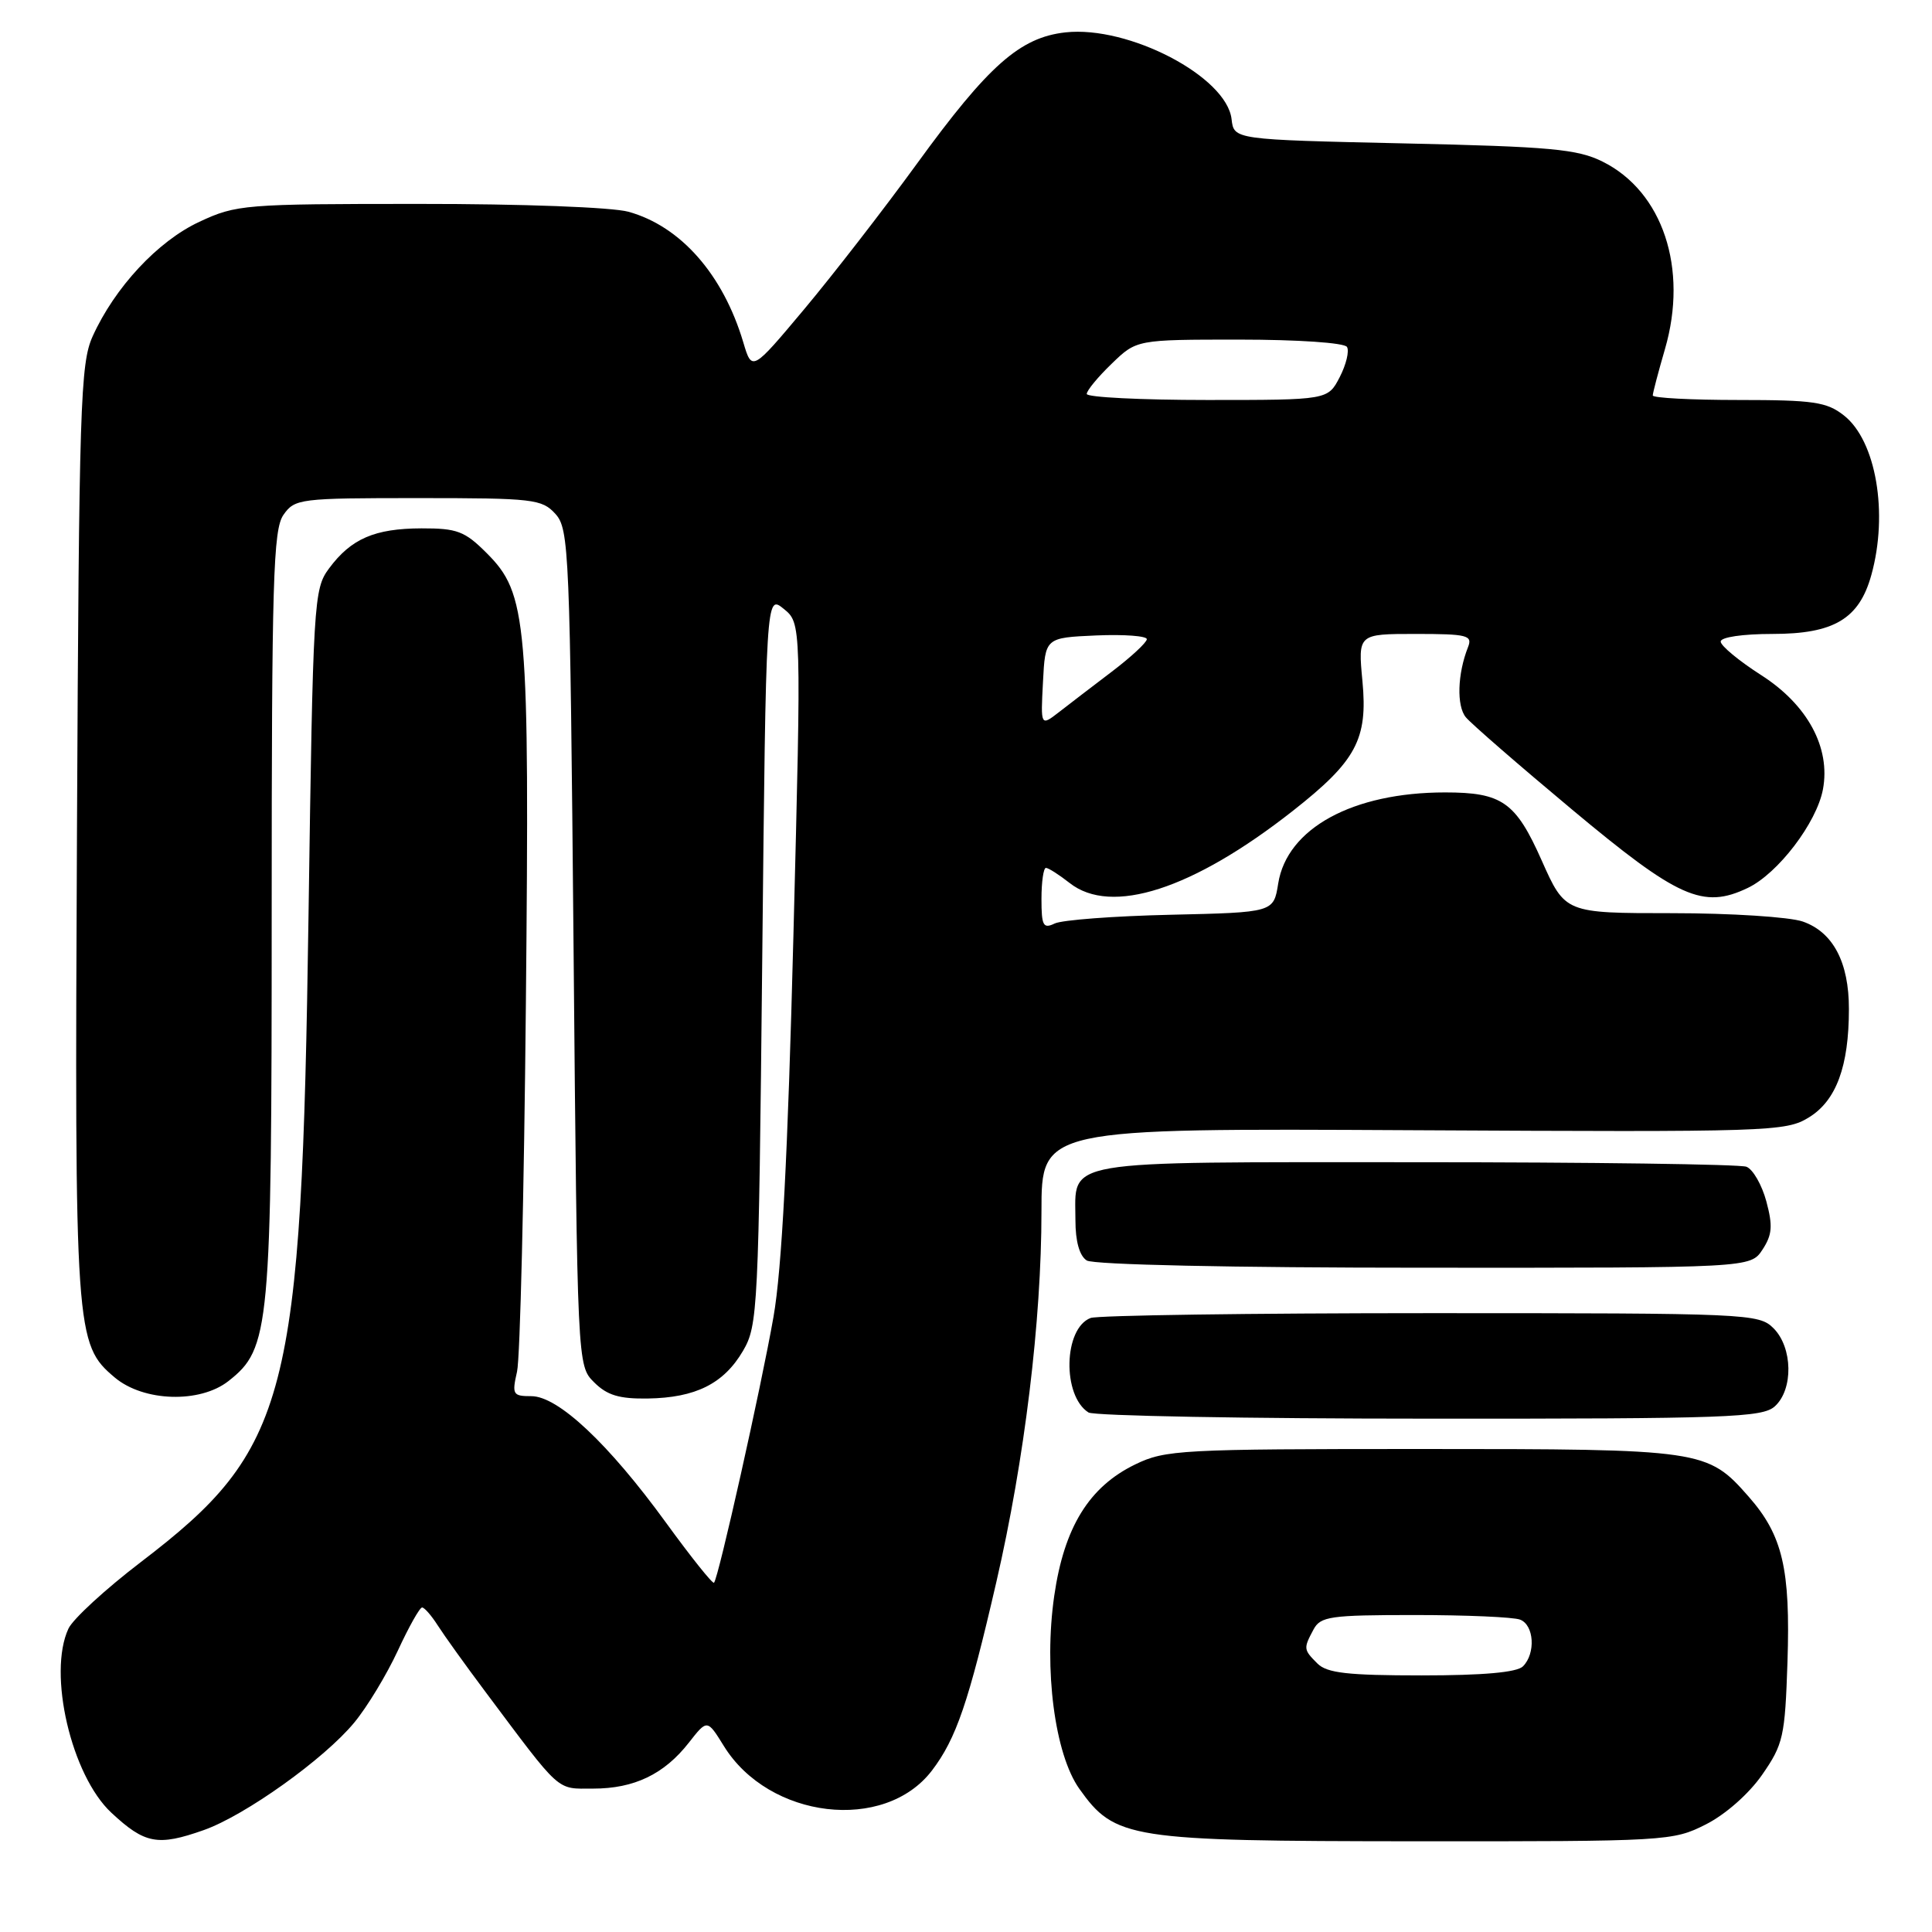 <?xml version="1.0" encoding="UTF-8" standalone="no"?>
<!DOCTYPE svg PUBLIC "-//W3C//DTD SVG 1.1//EN" "http://www.w3.org/Graphics/SVG/1.1/DTD/svg11.dtd" >
<svg xmlns="http://www.w3.org/2000/svg" xmlns:xlink="http://www.w3.org/1999/xlink" version="1.1" viewBox="0 0 256 256">
 <g >
 <path fill="currentColor"
d=" M 26.99 242.50 C 32.47 240.57 42.98 233.06 46.94 228.25 C 48.65 226.19 51.23 221.91 52.70 218.75 C 54.16 215.59 55.61 213.00 55.93 213.00 C 56.24 213.00 57.17 214.07 58.00 215.37 C 58.83 216.67 61.65 220.61 64.28 224.12 C 74.48 237.75 73.65 237.00 78.59 237.00 C 84.03 237.00 88.00 235.10 91.27 230.92 C 93.71 227.80 93.71 227.80 95.91 231.35 C 101.89 241.04 117.21 242.84 123.49 234.60 C 126.70 230.39 128.34 225.59 132.02 209.63 C 135.76 193.43 138.00 175.01 138.00 160.51 C 138.00 149.50 138.00 149.50 187.25 149.76 C 234.66 150.01 236.62 149.95 239.69 148.06 C 243.31 145.84 244.99 141.30 244.99 133.70 C 245.00 127.51 242.89 123.51 238.88 122.11 C 237.13 121.50 229.33 121.00 221.54 121.00 C 207.39 121.00 207.39 121.00 204.28 114.01 C 200.84 106.27 199.04 105.00 191.48 105.00 C 179.26 105.00 170.54 109.75 169.37 117.06 C 168.76 120.90 168.76 120.90 155.13 121.21 C 147.63 121.38 140.71 121.90 139.75 122.37 C 138.23 123.10 138.00 122.67 138.00 119.11 C 138.00 116.85 138.27 115.00 138.59 115.00 C 138.92 115.00 140.33 115.90 141.73 117.00 C 147.25 121.35 158.05 117.86 171.30 107.45 C 179.71 100.84 181.26 97.96 180.53 90.25 C 179.94 84.00 179.94 84.00 187.58 84.00 C 194.45 84.00 195.14 84.18 194.52 85.75 C 193.12 89.28 192.99 93.54 194.23 95.04 C 194.93 95.89 201.25 101.38 208.28 107.25 C 222.37 119.02 225.66 120.49 231.58 117.66 C 235.59 115.75 240.72 109.02 241.55 104.59 C 242.58 99.07 239.51 93.39 233.37 89.46 C 230.42 87.57 228.00 85.57 228.00 85.01 C 228.00 84.43 230.90 84.00 234.87 84.00 C 243.00 84.00 246.35 82.01 247.96 76.20 C 250.24 68.01 248.59 58.39 244.33 55.05 C 242.06 53.26 240.30 53.00 230.37 53.00 C 224.11 53.00 219.00 52.73 219.00 52.40 C 219.00 52.08 219.73 49.30 220.62 46.24 C 223.72 35.57 220.32 25.37 212.34 21.41 C 209.02 19.76 205.48 19.43 186.00 19.00 C 163.50 18.50 163.50 18.50 163.19 15.79 C 162.54 10.15 149.55 3.37 141.18 4.29 C 135.15 4.96 130.97 8.66 121.50 21.69 C 117.10 27.74 110.38 36.41 106.57 40.96 C 99.64 49.23 99.64 49.23 98.49 45.36 C 95.81 36.37 90.19 29.98 83.28 28.06 C 81.12 27.46 69.19 27.01 55.50 27.02 C 32.37 27.02 31.32 27.10 26.42 29.39 C 20.92 31.94 15.20 38.09 12.27 44.58 C 10.65 48.17 10.47 53.68 10.20 110.00 C 9.88 176.81 9.97 178.11 15.21 182.53 C 19.03 185.74 26.49 185.97 30.27 183.00 C 35.78 178.67 36.00 176.26 36.00 121.04 C 36.00 76.87 36.20 70.16 37.56 68.22 C 39.06 66.08 39.70 66.00 55.40 66.00 C 70.69 66.00 71.81 66.13 73.60 68.10 C 75.41 70.11 75.52 72.92 76.00 125.58 C 76.50 180.95 76.50 180.95 78.72 183.16 C 80.44 184.88 82.05 185.37 85.84 185.31 C 92.17 185.21 95.90 183.35 98.45 179.00 C 100.42 175.64 100.52 173.61 101.00 127.14 C 101.50 78.77 101.50 78.77 103.84 80.67 C 106.19 82.57 106.19 82.57 105.13 124.04 C 104.39 153.05 103.60 168.20 102.49 174.50 C 100.85 183.85 95.19 209.14 94.61 209.72 C 94.43 209.91 91.56 206.32 88.24 201.75 C 80.63 191.28 73.95 185.00 70.41 185.00 C 67.95 185.00 67.82 184.78 68.51 181.75 C 68.92 179.96 69.44 158.11 69.68 133.18 C 70.17 82.14 69.87 78.67 64.48 73.28 C 61.58 70.38 60.57 70.00 55.85 70.01 C 49.64 70.03 46.52 71.38 43.60 75.32 C 41.57 78.05 41.48 79.55 40.88 121.32 C 39.96 185.48 38.27 192.01 18.64 207.00 C 13.97 210.57 9.66 214.53 9.07 215.80 C 6.30 221.74 9.45 235.25 14.75 240.19 C 19.19 244.33 20.90 244.65 26.99 242.50 Z  M 226.02 241.75 C 228.62 240.44 231.73 237.70 233.49 235.17 C 236.30 231.12 236.52 230.12 236.85 220.21 C 237.25 207.89 236.21 203.44 231.72 198.33 C 226.23 192.08 225.69 192.00 188.35 192.00 C 156.48 192.00 154.40 192.11 150.43 194.04 C 144.31 197.00 141.00 202.37 139.69 211.47 C 138.29 221.18 139.76 232.45 143.02 237.03 C 147.75 243.67 149.58 243.95 187.54 243.98 C 220.87 244.00 221.67 243.95 226.02 241.75 Z  M 235.17 186.35 C 237.65 184.11 237.55 178.55 235.00 176.00 C 233.06 174.06 231.67 174.00 189.58 174.00 C 165.70 174.00 145.42 174.29 144.51 174.64 C 140.92 176.01 140.73 184.94 144.23 187.16 C 144.93 187.61 165.26 187.98 189.42 187.98 C 228.90 188.00 233.53 187.83 235.17 186.35 Z  M 233.54 165.58 C 234.83 163.61 234.92 162.43 234.05 159.19 C 233.46 157.00 232.27 154.93 231.41 154.60 C 230.54 154.27 210.80 154.00 187.54 154.00 C 139.90 154.00 142.50 153.56 142.50 161.69 C 142.50 164.50 143.04 166.41 144.00 167.02 C 144.88 167.58 163.23 167.98 188.73 167.98 C 231.95 168.00 231.95 168.00 233.54 165.58 Z  M 138.20 90.37 C 138.50 84.50 138.50 84.50 145.25 84.20 C 148.96 84.04 151.98 84.27 151.96 84.70 C 151.94 85.14 149.85 87.08 147.32 89.00 C 144.79 90.92 141.63 93.34 140.31 94.37 C 137.89 96.24 137.89 96.24 138.20 90.37 Z  M 144.00 52.20 C 144.00 51.75 145.48 49.95 147.30 48.20 C 150.60 45.00 150.60 45.00 164.24 45.00 C 171.98 45.00 178.14 45.42 178.48 45.97 C 178.81 46.50 178.38 48.30 177.52 49.97 C 175.95 53.00 175.95 53.00 159.97 53.00 C 151.19 53.00 144.00 52.64 144.00 52.20 Z  M 174.57 220.43 C 172.71 218.57 172.70 218.44 174.04 215.93 C 174.97 214.18 176.23 214.00 187.45 214.00 C 194.26 214.00 200.55 214.27 201.42 214.61 C 203.28 215.32 203.51 219.09 201.80 220.80 C 201.00 221.60 196.55 222.00 188.37 222.00 C 178.59 222.00 175.83 221.69 174.57 220.43 Z "/>
</g>
</svg>
